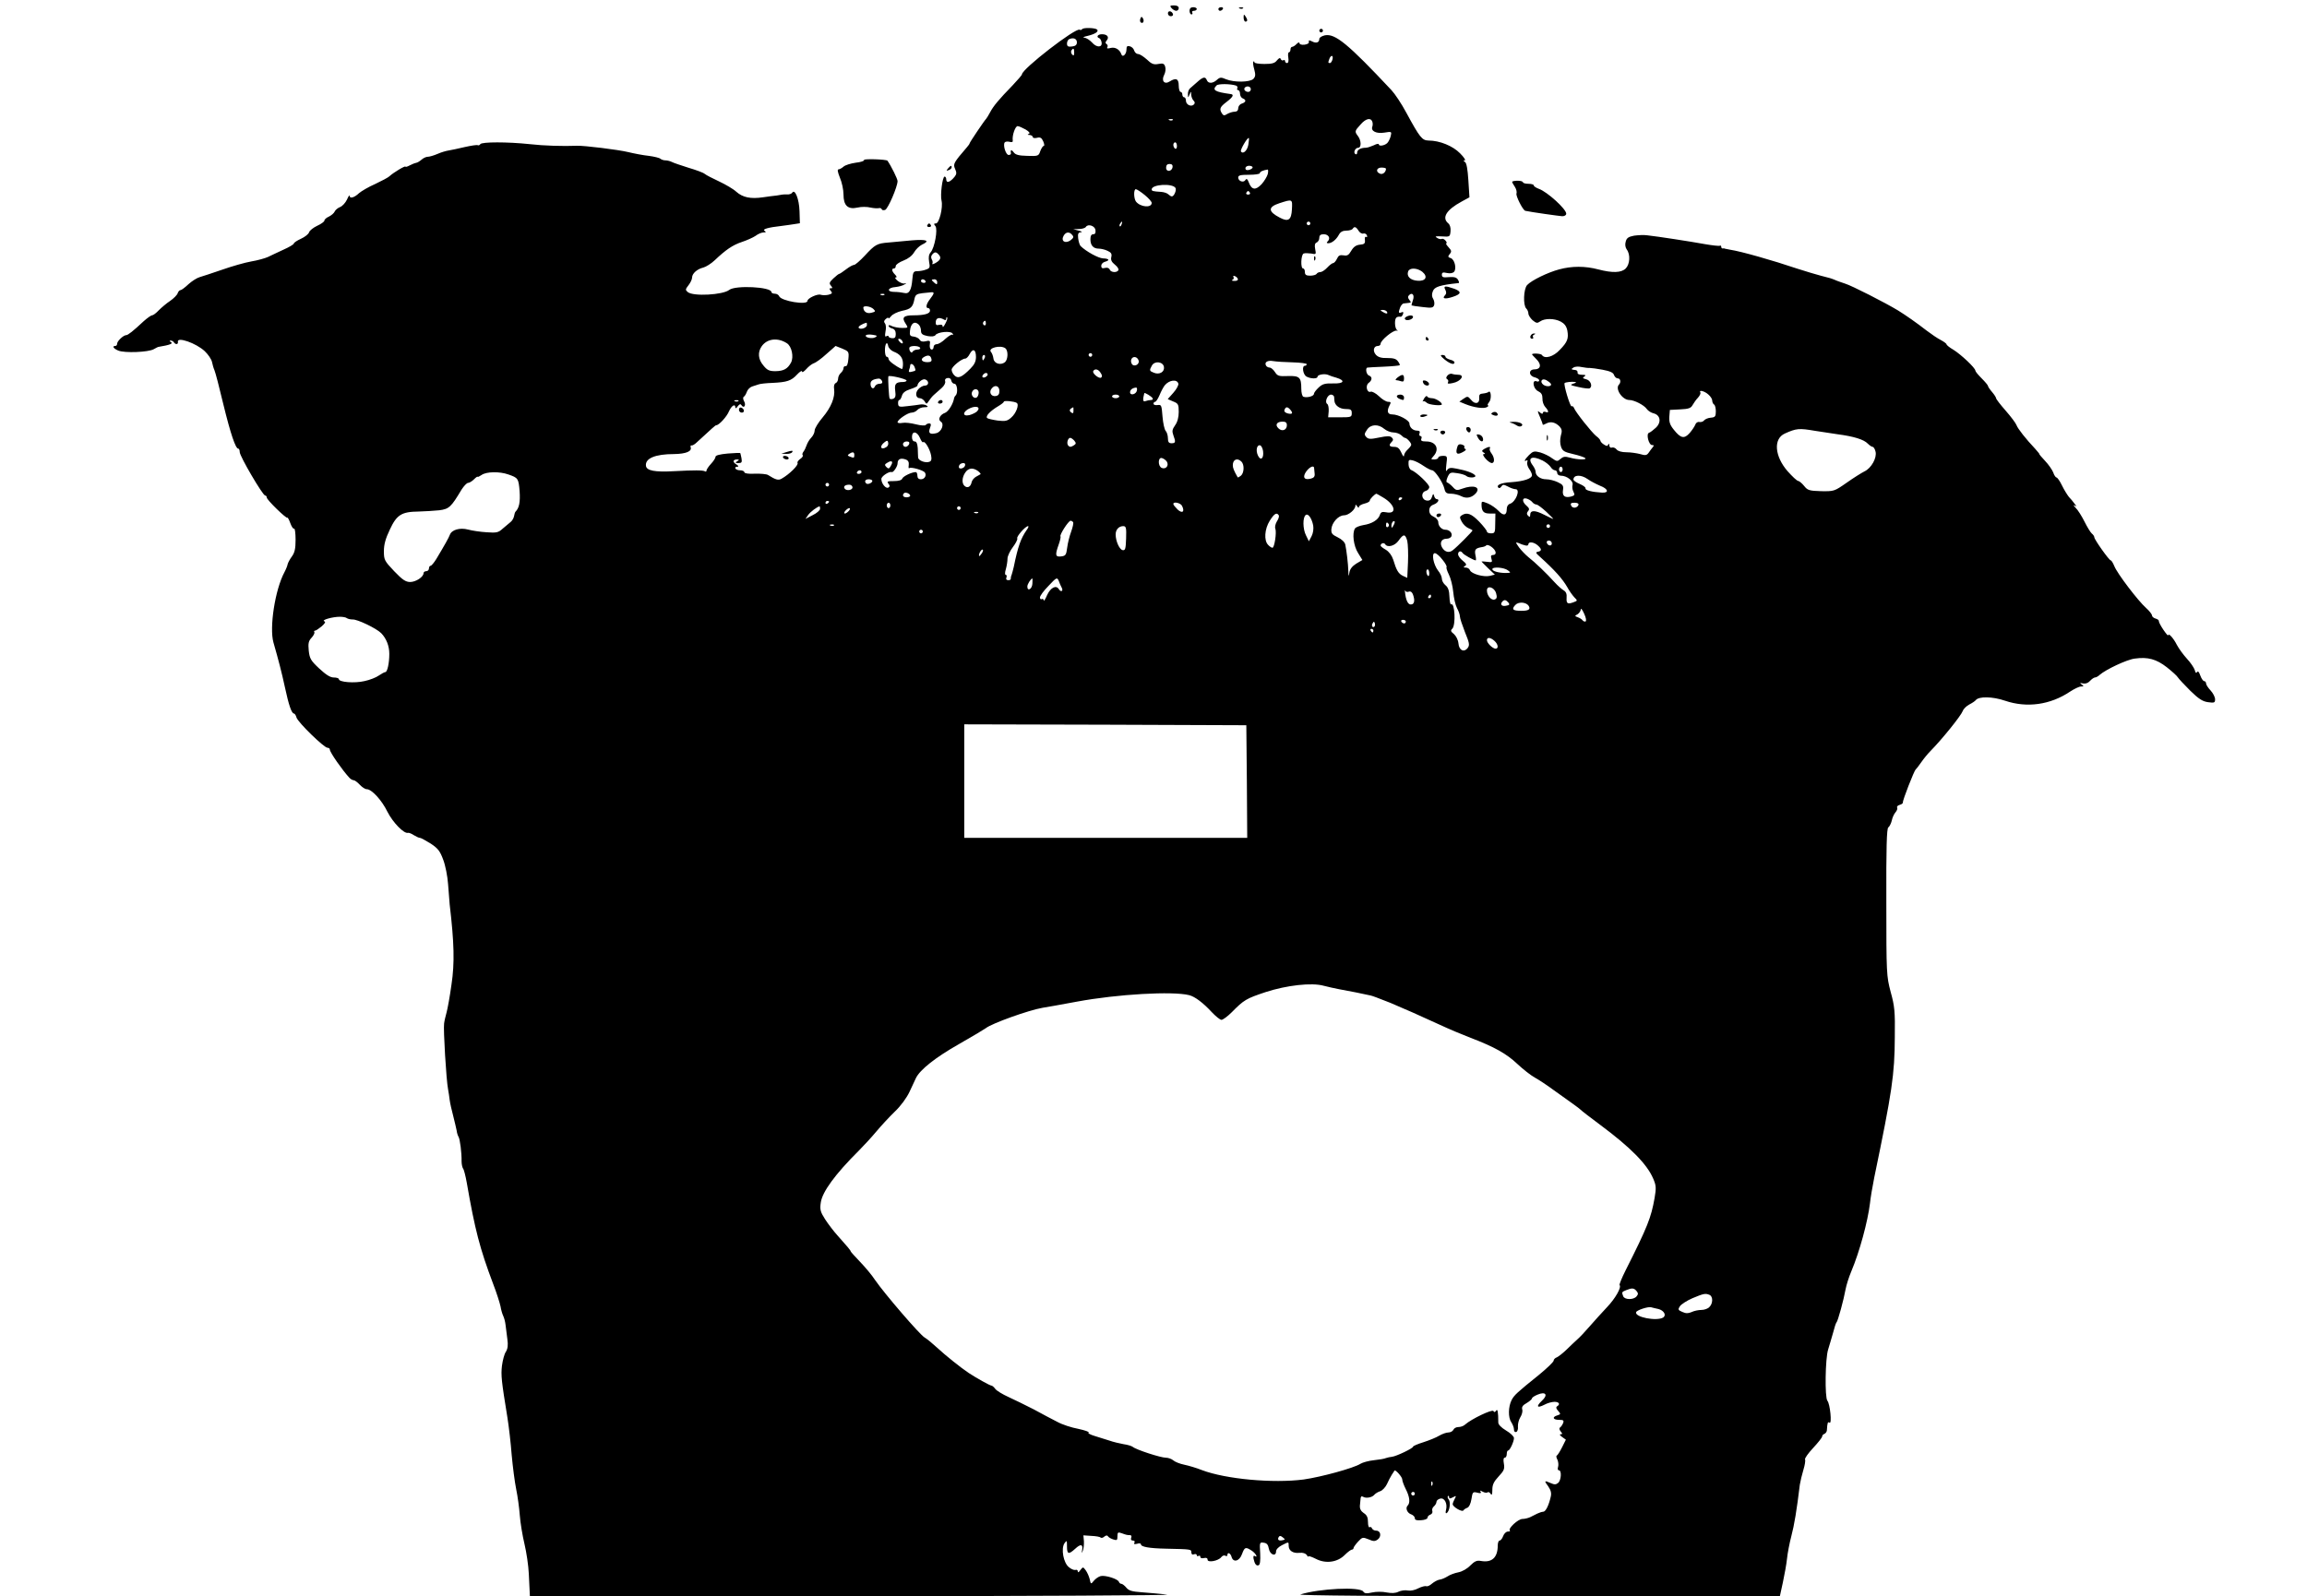 <?xml version="1.0" standalone="no"?>
<!DOCTYPE svg PUBLIC "-//W3C//DTD SVG 20010904//EN"
 "http://www.w3.org/TR/2001/REC-SVG-20010904/DTD/svg10.dtd">
<svg version="1.0" xmlns="http://www.w3.org/2000/svg"
 width="1280pt" height="886pt" viewBox="0 0 1280 886"
 preserveAspectRatio="xMidYMid meet">

<g transform="translate(0,886) scale(0.1,-0.1)"
fill="#000000" stroke="none">
<path d="M6500 8815 c7 -8 19 -15 26 -15 8 0 14 7 14 15 0 10 -10 15 -26 15
-22 0 -25 -2 -14 -15z"/>
<path d="M6600 8800 c0 -11 5 -20 11 -20 5 0 7 5 4 10 -3 6 1 10 9 10 9 0 16
5 16 10 0 6 -9 10 -20 10 -13 0 -20 -7 -20 -20z"/>
<path d="M6760 8810 c0 -5 4 -10 9 -10 6 0 13 5 16 10 3 6 -1 10 -9 10 -9 0
-16 -4 -16 -10z"/>
<path d="M6878 8813 c7 -3 16 -2 19 1 4 3 -2 6 -13 5 -11 0 -14 -3 -6 -6z"/>
<path d="M6480 8786 c0 -9 7 -16 16 -16 9 0 14 5 12 12 -6 18 -28 21 -28 4z"/>
<path d="M6900 8763 c0 -13 5 -23 10 -23 13 0 13 11 0 30 -8 12 -10 11 -10 -7z"/>
<path d="M6327 8756 c-3 -8 -2 -18 3 -21 13 -8 20 9 11 24 -6 10 -10 9 -14 -3z"/>
<path d="M6004 8698 c-3 -4 -9 -6 -14 -3 -21 13 -320 -218 -320 -248 0 -4 -24
-31 -52 -61 -75 -77 -107 -115 -125 -150 -9 -17 -19 -33 -22 -36 -8 -7 -91
-130 -91 -135 0 -3 -7 -13 -15 -22 -74 -86 -78 -93 -66 -120 9 -20 9 -29 -1
-42 -26 -33 -48 -40 -48 -16 0 8 -4 15 -9 15 -12 0 -25 -102 -17 -134 9 -37
-13 -126 -31 -126 -12 0 -13 -3 -3 -15 14 -17 -4 -121 -27 -146 -10 -12 -12
-28 -8 -52 6 -31 4 -36 -17 -43 -12 -5 -34 -9 -48 -9 -21 0 -25 -5 -28 -45 -5
-61 -18 -83 -45 -76 -12 3 -37 6 -55 6 -44 0 -38 24 7 27 18 2 40 8 49 14 13
8 13 9 2 6 -9 -3 -26 4 -39 14 -13 11 -18 19 -11 19 7 0 6 6 -4 16 -18 18 -21
34 -6 34 6 0 10 6 10 14 0 7 19 21 43 30 26 10 48 27 59 46 9 16 29 35 43 42
48 22 27 31 -56 24 -44 -4 -103 -9 -130 -12 -63 -5 -74 -11 -131 -73 -26 -28
-53 -51 -59 -51 -7 0 -27 -11 -45 -25 -18 -14 -35 -25 -38 -25 -3 0 -17 -11
-32 -25 -22 -21 -25 -27 -14 -40 10 -12 10 -15 0 -15 -10 0 -10 -3 0 -15 10
-12 7 -15 -14 -21 -14 -3 -33 -3 -42 0 -17 7 -74 -19 -74 -34 0 -25 -146 -1
-157 26 -3 8 -14 14 -24 14 -10 0 -19 4 -19 9 0 29 -200 39 -234 12 -35 -28
-200 -37 -230 -12 -14 12 -14 15 4 38 11 14 20 33 20 43 0 22 28 47 62 55 15
4 44 22 64 41 61 58 99 84 150 101 27 9 61 24 76 34 14 11 34 19 45 19 13 0
15 2 5 9 -15 9 21 19 93 27 22 3 54 7 71 10 l32 5 -2 67 c-2 68 -26 127 -41
102 -4 -6 -17 -10 -28 -9 -12 0 -24 0 -27 -1 -3 -1 -16 -3 -30 -5 -14 -1 -48
-6 -77 -10 -68 -10 -112 -1 -148 31 -16 15 -59 40 -95 57 -36 17 -72 35 -80
42 -8 7 -49 22 -90 34 -41 13 -83 27 -92 32 -10 5 -26 9 -36 9 -10 0 -22 4
-28 9 -5 5 -34 12 -64 16 -30 3 -82 13 -115 21 -53 13 -246 37 -285 35 -74 -3
-183 0 -261 9 -123 13 -266 13 -274 0 -4 -6 -10 -8 -14 -6 -4 3 -36 -2 -72
-10 -35 -8 -75 -17 -89 -19 -14 -2 -42 -10 -62 -19 -21 -9 -45 -16 -54 -16
-10 0 -25 -7 -35 -16 -9 -8 -23 -17 -31 -18 -7 -1 -23 -8 -35 -14 -13 -7 -23
-10 -23 -7 0 8 -69 -34 -89 -53 -7 -7 -43 -26 -79 -43 -37 -16 -77 -40 -90
-51 -26 -25 -52 -32 -52 -15 -1 7 -7 -3 -15 -21 -8 -17 -25 -36 -38 -41 -13
-5 -27 -17 -30 -25 -4 -9 -18 -21 -32 -28 -14 -6 -25 -16 -25 -22 0 -6 -18
-19 -40 -29 -21 -10 -42 -26 -45 -36 -3 -10 -23 -26 -45 -36 -22 -10 -40 -22
-40 -27 0 -4 -26 -20 -58 -34 -31 -15 -70 -32 -85 -40 -15 -7 -57 -19 -93 -25
-35 -6 -108 -27 -162 -46 -53 -18 -109 -37 -124 -41 -15 -4 -43 -22 -62 -39
-19 -18 -39 -33 -44 -33 -6 0 -13 -8 -16 -17 -3 -10 -22 -29 -42 -43 -20 -13
-48 -37 -63 -52 -14 -15 -31 -28 -37 -28 -6 0 -27 -15 -46 -32 -60 -56 -88
-78 -98 -78 -15 0 -50 -33 -50 -47 0 -7 -4 -13 -10 -13 -20 0 -10 -15 17 -26
35 -14 166 -9 196 8 12 7 24 13 27 13 61 10 82 18 69 26 -9 5 -10 9 -2 9 6 0
15 -4 18 -10 9 -14 25 -12 22 3 -6 30 101 -7 149 -52 19 -18 37 -45 40 -59 3
-15 9 -36 14 -47 5 -11 27 -95 49 -188 40 -164 68 -247 83 -247 5 0 8 -9 8
-19 0 -23 128 -241 141 -241 5 0 9 -5 9 -11 0 -13 108 -118 114 -112 2 3 10
-11 17 -31 7 -19 16 -33 21 -30 4 3 8 -25 8 -61 0 -51 -5 -72 -21 -94 -11 -15
-21 -34 -23 -42 -1 -8 -9 -28 -18 -45 -52 -97 -84 -306 -61 -389 29 -101 46
-167 64 -250 21 -98 37 -145 50 -145 4 0 11 -10 14 -22 8 -27 153 -168 172
-168 7 0 13 -4 13 -10 0 -15 70 -115 108 -156 7 -8 18 -14 24 -14 6 0 21 -11
34 -25 13 -14 30 -25 39 -25 27 0 83 -60 115 -126 30 -59 92 -123 114 -116 4
1 19 -4 32 -13 13 -8 28 -15 34 -15 6 0 32 -15 60 -32 41 -27 52 -43 69 -89
12 -31 24 -92 27 -135 3 -43 7 -95 9 -114 25 -213 28 -325 10 -444 -9 -66 -22
-136 -27 -154 -5 -18 -12 -46 -14 -62 -5 -31 12 -316 22 -365 3 -16 7 -43 9
-60 2 -16 11 -57 20 -90 8 -33 17 -69 19 -81 1 -11 6 -26 10 -33 8 -12 18 -89
17 -136 0 -16 4 -34 8 -40 5 -5 14 -41 21 -80 45 -259 72 -364 146 -560 19
-49 37 -106 41 -125 3 -19 10 -43 15 -53 5 -10 11 -32 13 -50 2 -18 7 -53 10
-79 5 -33 2 -53 -8 -70 -9 -12 -18 -48 -22 -78 -6 -53 -3 -83 30 -285 8 -49
19 -144 24 -210 6 -66 17 -151 25 -190 8 -38 17 -104 20 -145 3 -41 15 -113
26 -159 11 -46 22 -120 24 -165 2 -44 4 -91 5 -103 l1 -23 1803 1 c991 1 1771
5 1732 9 -38 5 -101 10 -139 13 -56 4 -73 9 -87 26 -9 11 -22 21 -27 21 -6 0
-12 5 -14 11 -5 16 -75 38 -101 32 -12 -3 -29 -15 -38 -26 -16 -20 -17 -20
-23 9 -4 16 -14 38 -22 49 -15 20 -15 20 -30 1 -8 -12 -14 -15 -14 -7 0 7 -6
11 -13 8 -7 -2 -23 4 -36 15 -31 24 -45 103 -25 133 13 18 14 17 14 -18 0 -43
9 -46 46 -12 30 28 44 25 38 -8 -4 -19 -3 -19 4 -3 4 10 7 33 6 52 l-3 33 44
-3 c25 -1 48 -5 51 -9 4 -4 14 -2 21 5 10 8 17 8 21 1 4 -6 17 -13 30 -17 19
-6 22 -4 22 18 0 22 3 24 23 17 24 -9 31 -11 48 -11 6 0 9 -7 5 -15 -3 -9 0
-15 10 -15 9 0 12 -5 8 -12 -5 -8 0 -9 14 -6 12 4 22 3 22 -2 0 -15 45 -23
140 -25 140 -3 140 -3 140 -21 0 -10 6 -14 15 -10 8 3 15 1 15 -5 0 -6 5 -7
10 -4 6 3 10 1 10 -6 0 -6 8 -9 20 -6 13 3 20 0 20 -9 0 -18 60 -7 76 14 6 8
16 12 22 8 7 -4 12 -2 12 3 0 19 17 12 23 -9 9 -34 44 -25 58 15 15 40 20 41
54 19 23 -15 37 -43 16 -29 -6 3 -8 -4 -6 -15 6 -29 15 -42 28 -37 8 2 11 25
9 66 -4 61 -3 63 20 59 17 -2 24 -11 28 -33 6 -34 40 -46 40 -15 0 11 14 25
32 34 39 20 38 20 38 -3 0 -27 24 -43 60 -39 19 2 34 -3 40 -12 5 -8 10 -12
10 -8 0 4 18 -2 40 -13 55 -29 121 -20 162 22 16 16 34 29 39 29 5 0 9 4 9 9
0 4 11 20 25 35 23 25 26 26 58 13 27 -12 36 -12 51 -1 22 16 17 49 -8 49 -11
0 -21 6 -24 13 -2 6 -8 10 -13 6 -5 -3 -9 10 -9 29 0 25 -6 39 -24 50 -15 10
-22 24 -21 39 1 13 3 31 4 41 1 12 5 15 14 10 16 -10 50 -4 62 11 6 7 20 16
33 20 12 4 29 22 37 39 8 18 20 41 27 52 7 11 14 21 15 23 4 9 43 -35 43 -48
0 -9 9 -33 20 -55 22 -43 25 -76 10 -91 -14 -14 -2 -42 21 -49 10 -4 19 -13
19 -21 0 -10 10 -13 35 -11 19 1 35 7 35 13 0 7 7 15 16 18 9 3 14 13 11 20
-3 8 1 20 9 26 8 7 14 18 14 25 0 7 9 15 21 18 24 6 41 -28 32 -63 -4 -15 -2
-21 4 -17 16 10 23 60 11 75 -6 7 -8 15 -4 19 3 3 6 1 6 -6 0 -9 5 -9 21 -1
19 10 20 10 10 -9 -6 -11 -11 -24 -11 -29 0 -15 52 -45 59 -35 3 5 13 12 22
15 10 4 19 23 23 48 6 39 8 42 32 36 18 -5 24 -3 19 5 -6 8 -2 8 12 0 11 -6
23 -7 27 -3 4 3 11 0 16 -8 7 -11 10 -5 10 22 0 28 8 45 35 74 30 32 34 42 29
71 -4 21 -2 33 5 33 6 0 11 9 11 20 0 11 3 20 8 20 9 0 32 49 32 69 0 9 -20
28 -44 42 -27 16 -44 34 -43 45 0 57 -4 78 -12 65 -6 -9 -11 -10 -15 -2 -7 11
-122 -44 -157 -75 -8 -8 -25 -14 -38 -14 -12 0 -24 -7 -27 -15 -4 -8 -16 -15
-28 -15 -11 0 -34 -8 -51 -18 -16 -10 -56 -26 -87 -36 -32 -10 -58 -21 -58
-25 0 -9 -92 -53 -117 -56 -10 -1 -25 -4 -33 -7 -8 -4 -38 -9 -67 -12 -29 -3
-62 -12 -75 -20 -38 -24 -217 -73 -315 -87 -170 -22 -432 2 -564 52 -30 12
-74 25 -98 30 -25 5 -52 16 -61 24 -9 8 -28 15 -42 15 -28 0 -164 44 -183 60
-6 5 -29 12 -51 15 -21 4 -57 12 -79 20 -22 7 -59 19 -83 26 -23 7 -38 15 -32
19 5 3 -20 12 -57 20 -38 7 -90 24 -117 39 -28 14 -86 45 -130 69 -45 23 -108
54 -141 69 -33 15 -66 35 -73 45 -7 10 -17 18 -21 18 -8 0 -82 41 -126 70 -45
30 -131 99 -175 140 -25 23 -56 49 -70 57 -29 18 -223 244 -274 318 -18 28
-57 74 -85 103 -28 29 -51 55 -51 57 0 5 -20 29 -73 88 -21 23 -52 64 -69 90
-26 41 -30 54 -24 93 8 59 80 158 212 289 27 27 71 75 96 105 25 30 71 80 102
110 34 32 67 78 82 110 14 30 30 65 36 77 22 46 109 115 238 188 74 42 142 83
150 89 32 26 238 100 315 113 17 2 102 18 190 34 226 42 532 59 623 36 32 -8
78 -43 125 -94 22 -23 46 -43 54 -43 8 0 34 19 57 42 68 69 80 76 188 112 117
38 256 54 323 35 22 -6 60 -14 85 -19 41 -7 151 -29 175 -35 10 -2 39 -13 110
-41 58 -24 178 -77 275 -122 47 -22 123 -54 170 -72 131 -50 199 -88 259 -145
31 -29 74 -63 96 -75 22 -12 69 -43 104 -69 35 -25 82 -59 105 -75 23 -16 43
-32 46 -35 3 -4 52 -42 110 -85 168 -125 258 -217 292 -296 17 -39 18 -52 8
-110 -19 -107 -38 -157 -161 -401 -21 -42 -36 -79 -33 -81 12 -12 -24 -75 -70
-123 -28 -30 -71 -77 -96 -106 -25 -29 -56 -62 -69 -73 -13 -12 -40 -37 -60
-57 -20 -19 -44 -38 -53 -42 -10 -3 -18 -12 -18 -19 -1 -7 -37 -42 -81 -78
-123 -99 -138 -113 -152 -140 -19 -37 -20 -97 -2 -123 8 -12 15 -30 15 -40 0
-11 5 -17 13 -14 6 2 11 16 9 30 -1 15 5 38 13 51 9 14 14 33 11 43 -4 14 2
24 24 36 17 10 30 22 30 26 0 5 14 14 31 21 45 19 60 -1 24 -34 -34 -32 -27
-43 14 -22 16 9 41 16 56 16 26 0 33 -14 14 -25 -7 -5 -5 -13 6 -25 15 -17 15
-19 -4 -25 -31 -9 -25 -25 9 -25 24 0 28 -3 23 -17 -4 -10 -11 -21 -17 -25 -6
-4 -5 -12 3 -22 11 -13 11 -16 0 -16 -8 0 -4 -6 8 -15 l21 -15 -21 -42 c-12
-24 -25 -44 -29 -46 -5 -2 -3 -12 3 -23 5 -11 7 -29 4 -39 -4 -12 -2 -20 4
-20 17 0 13 -56 -4 -70 -12 -10 -21 -10 -41 -1 -36 16 -38 14 -14 -18 15 -22
19 -38 14 -58 -11 -48 -28 -83 -42 -83 -7 0 -21 -5 -32 -10 -11 -6 -29 -14
-40 -20 -11 -5 -30 -10 -43 -10 -24 0 -81 -53 -70 -64 4 -3 -1 -6 -11 -6 -9 0
-21 -11 -26 -25 -5 -14 -14 -25 -20 -25 -5 0 -10 -12 -10 -27 0 -68 -33 -97
-94 -86 -21 4 -34 -1 -58 -25 -17 -18 -45 -34 -66 -38 -21 -4 -48 -14 -61 -23
-13 -8 -33 -17 -45 -18 -11 -2 -29 -12 -41 -22 -11 -10 -25 -17 -32 -14 -6 2
-26 -3 -44 -12 -18 -10 -43 -15 -58 -12 -15 3 -38 0 -52 -7 -16 -8 -37 -9 -65
-4 -23 5 -58 5 -81 0 -31 -7 -42 -6 -49 5 -18 28 -243 17 -349 -16 -19 -6 458
-10 1315 -10 l1345 -1 17 78 c9 42 20 102 23 132 3 30 14 87 24 125 16 60 30
144 47 285 3 19 12 57 20 83 8 26 12 52 9 57 -3 6 17 34 44 63 28 30 51 59 51
65 0 6 6 12 12 14 7 3 13 11 14 19 3 45 5 50 15 43 14 -8 3 104 -12 122 -15
18 -12 234 4 284 8 25 20 68 28 95 7 28 15 52 18 55 8 6 41 129 51 185 4 22
18 67 32 100 46 109 91 277 103 375 3 30 14 96 24 145 99 478 113 569 114 780
2 141 -1 171 -23 250 -23 88 -24 98 -24 498 -1 301 2 410 11 415 6 4 15 21 19
37 3 17 13 38 21 47 8 9 12 21 9 26 -3 5 3 12 14 15 11 3 19 9 18 14 -3 9 62
175 71 183 4 3 18 21 31 40 13 19 36 47 50 61 65 66 169 195 180 223 4 12 21
28 36 36 16 8 32 19 36 24 16 22 93 21 163 -3 121 -41 251 -23 361 51 23 15
50 28 60 28 16 0 17 2 4 11 -12 9 -11 10 7 6 14 -3 28 2 39 14 9 10 22 19 27
19 6 0 18 6 26 14 34 30 152 86 196 91 72 10 119 -3 177 -48 29 -23 57 -48 62
-57 5 -8 36 -41 69 -74 46 -45 68 -59 98 -63 35 -5 39 -3 39 16 0 12 -11 34
-25 49 -14 15 -25 32 -25 39 0 7 -5 13 -11 13 -5 0 -15 14 -21 31 -7 20 -13
27 -18 19 -5 -8 -9 -4 -13 12 -4 12 -23 41 -43 62 -20 22 -45 56 -56 77 -19
38 -48 69 -48 53 0 -5 -12 9 -27 31 -15 22 -26 44 -25 48 1 5 -7 11 -18 14
-11 3 -20 11 -20 17 0 7 -15 26 -33 42 -44 39 -160 191 -176 232 -7 17 -16 32
-20 32 -9 0 -91 116 -91 128 0 5 -6 15 -14 21 -8 7 -26 37 -41 67 -15 30 -37
65 -49 76 -11 12 -14 17 -6 13 13 -8 13 -7 0 10 -8 11 -22 28 -31 37 -8 10
-26 38 -38 63 -12 25 -26 45 -31 45 -4 0 -13 12 -18 28 -6 15 -26 44 -46 65
-19 20 -33 37 -31 37 2 0 -9 13 -23 29 -51 54 -97 112 -104 132 -4 11 -31 47
-60 80 -29 33 -53 64 -53 69 0 4 -10 20 -22 34 -13 15 -23 30 -23 34 0 4 -16
23 -35 42 -19 19 -35 38 -35 43 0 15 -80 90 -122 116 -21 12 -38 26 -38 30 0
4 -15 15 -32 24 -18 9 -53 33 -78 52 -58 45 -114 84 -159 112 -71 43 -257 138
-294 149 -20 7 -45 15 -55 20 -22 9 -28 11 -80 24 -24 6 -83 24 -130 39 -136
46 -312 96 -372 105 -14 3 -27 5 -30 6 -3 2 -8 2 -12 1 -5 0 -8 4 -8 10 0 5
-4 8 -8 5 -4 -2 -42 2 -82 9 -82 15 -264 43 -320 49 -19 3 -53 1 -74 -2 -31
-6 -41 -13 -46 -33 -5 -16 -2 -33 6 -44 21 -28 17 -82 -6 -105 -24 -24 -73
-26 -153 -5 -72 19 -146 19 -216 0 -64 -17 -154 -61 -178 -87 -20 -22 -23
-112 -5 -130 7 -7 12 -19 12 -28 0 -9 11 -26 23 -37 21 -17 26 -18 42 -7 25
18 79 18 115 -1 20 -11 31 -25 36 -49 8 -45 1 -64 -42 -108 -35 -38 -84 -52
-99 -28 -5 8 -55 11 -55 3 0 -1 11 -13 25 -27 29 -29 24 -56 -11 -56 -34 0
-33 -36 1 -44 14 -4 25 -11 25 -17 0 -6 -7 -9 -15 -5 -27 10 -18 -43 9 -55 18
-9 24 -19 24 -40 -1 -16 6 -37 15 -47 21 -23 22 -36 2 -28 -8 3 -15 0 -15 -6
0 -6 -6 -6 -16 3 -15 12 -15 10 0 -25 9 -21 16 -40 16 -43 0 -2 9 1 20 7 24
13 51 6 74 -18 12 -14 14 -25 6 -50 -5 -21 -5 -43 1 -61 8 -24 19 -30 67 -41
31 -7 61 -17 67 -22 13 -11 -42 -10 -84 2 -28 8 -38 6 -53 -7 -17 -15 -20 -15
-47 4 -15 12 -45 26 -65 32 -34 9 -40 7 -62 -14 -24 -24 -32 -41 -14 -30 5 3
7 0 4 -9 -3 -8 1 -25 10 -38 9 -12 16 -28 16 -35 0 -19 -45 -34 -114 -39 -58
-3 -87 -16 -72 -31 4 -4 11 -1 16 7 8 12 12 12 36 0 14 -8 34 -15 43 -15 28 0
2 -70 -31 -81 -11 -3 -18 -15 -18 -29 0 -36 -18 -40 -46 -10 -13 14 -40 33
-59 41 -33 13 -35 13 -35 -5 0 -38 11 -51 45 -51 l32 0 -1 -55 c0 -50 -2 -55
-23 -55 -13 0 -23 4 -23 10 0 5 -19 30 -43 55 -43 44 -68 54 -97 35 -12 -8
-12 -12 0 -35 8 -15 25 -31 37 -36 13 -5 23 -11 23 -13 0 -5 -85 -91 -110
-110 -20 -16 -43 -10 -58 14 -16 26 -5 50 23 50 13 0 25 6 28 14 7 17 -11 36
-33 36 -21 0 -40 20 -40 42 0 10 -11 24 -25 30 -16 7 -25 19 -25 35 0 16 8 27
25 33 24 9 35 30 16 30 -5 0 -12 8 -14 18 -4 14 -6 13 -12 -6 -5 -16 -14 -22
-29 -20 -29 4 -34 44 -7 53 12 3 21 13 21 22 0 16 -71 83 -99 94 -9 3 -16 18
-16 33 -1 24 2 26 23 21 14 -3 41 -17 61 -31 19 -13 41 -24 47 -24 15 0 60
-68 68 -102 5 -23 12 -28 37 -28 16 0 42 -6 57 -14 29 -15 59 -8 81 17 28 34
-13 48 -76 25 -29 -11 -35 -10 -52 9 -11 12 -25 23 -31 25 -7 2 -6 12 2 31 12
25 16 27 53 21 22 -3 44 -10 50 -15 13 -13 58 -11 50 2 -9 13 -49 28 -103 38
-34 7 -44 5 -53 -8 -7 -12 -8 -3 -4 32 6 45 5 47 -19 47 -14 0 -26 -4 -26 -10
0 -5 -10 -10 -22 -10 -20 0 -20 1 -5 18 36 39 15 82 -40 82 -25 0 -31 4 -27
15 4 8 1 15 -5 15 -6 0 -8 7 -5 15 4 10 0 15 -13 15 -23 0 -43 18 -43 40 -1
18 -61 50 -95 50 -27 0 -32 18 -15 51 9 16 7 19 -8 19 -11 0 -34 14 -51 31
-18 17 -39 28 -46 25 -21 -8 -31 35 -11 49 20 15 21 34 1 41 -15 6 -21 44 -7
44 4 1 45 3 91 5 46 2 85 6 87 8 2 2 -2 12 -10 22 -10 14 -25 18 -59 18 -33
-1 -51 5 -63 18 -19 21 -13 49 11 49 8 0 15 5 15 12 0 19 69 76 88 73 9 -1 11
0 5 2 -7 3 -13 20 -13 39 0 30 7 39 32 36 3 -1 9 6 12 14 4 12 2 15 -9 10 -16
-6 -17 -1 -6 29 5 11 13 21 20 21 6 1 18 2 27 3 14 1 14 4 4 16 -9 11 -10 19
-2 27 18 18 32 0 21 -29 -5 -14 -8 -27 -7 -28 2 -1 29 -6 61 -9 49 -6 58 -5
64 10 3 9 1 25 -5 35 -8 12 -9 26 -2 43 9 24 38 34 143 45 4 1 2 9 -4 19 -8
13 -21 16 -50 14 -31 -3 -39 -1 -39 13 0 13 6 15 28 10 18 -4 33 -1 40 7 15
19 2 70 -20 76 -12 3 -15 8 -9 16 17 20 16 24 -3 45 -11 12 -16 21 -11 21 4 0
2 7 -5 15 -7 8 -16 12 -21 9 -5 -3 -17 0 -26 6 -14 8 -9 10 27 8 44 -3 45 -2
48 28 2 19 -3 36 -12 44 -38 31 -12 75 73 121 l44 24 -6 94 c-4 62 -10 97 -19
102 -9 6 -10 9 -1 9 7 0 -5 18 -26 39 -40 41 -113 71 -175 71 -36 1 -48 16
-123 154 -26 49 -64 106 -83 126 -241 257 -312 315 -369 304 -17 -4 -31 -12
-31 -20 0 -20 -17 -26 -40 -14 -16 8 -20 8 -18 -2 2 -8 -8 -14 -24 -16 -16 -2
-28 2 -28 8 0 7 -7 5 -16 -4 -8 -9 -20 -16 -25 -16 -5 0 -9 -7 -9 -15 0 -8 -4
-15 -8 -15 -5 0 -7 -13 -4 -30 3 -18 0 -30 -7 -30 -6 0 -11 5 -11 11 0 5 -4 8
-9 5 -5 -4 -12 0 -15 6 -3 9 -9 7 -21 -7 -12 -16 -28 -20 -70 -20 -30 0 -55 4
-55 9 0 5 -3 7 -6 4 -3 -4 -1 -23 5 -43 8 -30 7 -40 -5 -53 -20 -19 -107 -20
-151 -2 -28 12 -34 12 -51 -3 -23 -21 -48 -22 -56 -2 -8 21 -21 19 -53 -10
-15 -14 -34 -29 -40 -35 -7 -6 -13 -21 -12 -33 0 -21 1 -21 9 -2 9 20 9 20 9
0 1 -12 6 -26 13 -33 8 -8 9 -15 2 -22 -15 -15 -44 -1 -44 21 0 10 -4 19 -10
19 -5 0 -10 7 -10 15 0 8 -4 15 -10 15 -5 0 -10 16 -10 35 0 38 -15 45 -50 23
-29 -19 -48 3 -31 36 7 13 10 33 6 45 -5 18 -12 21 -38 16 -26 -5 -38 0 -64
25 -18 16 -39 30 -48 30 -9 0 -19 9 -22 19 -3 11 -13 21 -24 24 -15 4 -19 0
-19 -18 0 -26 -21 -46 -28 -27 -9 27 -34 42 -59 36 -17 -5 -24 -3 -19 4 3 6 2
14 -4 17 -8 5 -8 11 0 20 16 19 4 35 -26 35 -23 0 -34 -15 -15 -22 5 -1 11
-12 13 -23 5 -30 -28 -30 -53 -1 -13 14 -32 26 -43 27 -12 1 -3 5 19 10 41 10
63 24 52 35 -10 10 -77 12 -83 2z m-29 -73 c0 -14 -8 -21 -27 -23 -22 -3 -28
1 -28 17 0 10 6 22 13 24 23 10 42 2 42 -18z m-15 -57 c0 -16 -3 -19 -11 -11
-6 6 -8 16 -5 22 11 17 16 13 16 -11z m1433 -38 c-3 -11 -9 -20 -14 -20 -11 0
-11 3 -3 24 9 23 23 20 17 -4z m-535 -145 c7 -3 10 -9 7 -15 -3 -5 -1 -10 4
-10 6 0 11 -9 11 -20 0 -11 7 -23 15 -26 21 -8 19 -21 -5 -29 -11 -3 -20 -15
-20 -26 0 -12 -7 -19 -20 -19 -11 0 -29 -6 -40 -12 -17 -11 -22 -10 -30 2 -16
25 -12 36 25 64 37 28 43 42 23 44 -88 12 -104 22 -78 48 10 10 78 9 108 -1z
m82 -20 c0 -8 -6 -15 -14 -15 -17 0 -28 14 -19 24 12 12 33 6 33 -9z m-433
-171 c-3 -3 -12 -4 -19 -1 -8 3 -5 6 6 6 11 1 17 -2 13 -5z m1107 -9 c3 -8 3
-21 0 -28 -9 -25 23 -40 67 -33 41 7 41 6 35 -20 -4 -14 -12 -31 -19 -38 -16
-15 -47 -19 -47 -7 0 5 -12 3 -27 -5 -16 -7 -36 -14 -45 -14 -28 0 -48 -11
-48 -27 0 -8 -4 -12 -10 -8 -13 8 -1 35 16 35 18 0 17 40 -1 64 -20 26 -19 29
13 64 29 34 57 41 66 17z m-1923 -44 c20 -12 26 -21 17 -24 -9 -4 -7 -6 5 -6
9 -1 17 -6 17 -11 0 -6 10 -8 23 -5 18 5 26 1 35 -19 6 -14 8 -26 3 -26 -5 0
-13 -13 -19 -28 -9 -28 -12 -29 -72 -27 -48 1 -66 6 -76 20 -13 17 -19 14 -15
-7 0 -5 -5 -8 -13 -8 -15 0 -32 53 -22 69 3 5 15 7 27 4 14 -4 20 -1 18 8 -4
27 14 79 27 79 7 0 27 -9 45 -19z m1235 -85 c-6 -33 -30 -54 -41 -36 -5 8 37
80 44 74 2 -2 0 -19 -3 -38z m-396 -7 c0 -11 -4 -17 -10 -14 -5 3 -10 13 -10
21 0 8 5 14 10 14 6 0 10 -9 10 -21z m-24 -116 c-4 -26 -36 -29 -36 -4 0 14 6
21 19 21 13 0 18 -6 17 -17z m444 -2 c0 -5 -9 -11 -20 -14 -13 -3 -20 0 -20 9
0 8 9 14 20 14 11 0 20 -4 20 -9z m740 -8 c-1 -19 -18 -33 -33 -27 -26 10 -20
34 8 34 14 0 25 -3 25 -7z m-656 -29 c-4 -14 -19 -39 -34 -56 -33 -35 -55 -33
-71 9 -8 20 -12 24 -19 14 -10 -17 -40 -7 -40 14 0 12 13 15 60 15 33 0 60 4
60 9 0 8 17 16 43 20 4 0 4 -11 1 -25z m-512 -77 c7 -12 -8 -47 -20 -47 -5 0
-13 5 -19 11 -7 7 -25 13 -40 14 -48 3 -53 5 -53 14 0 28 115 35 132 8z m-171
-39 c21 -17 39 -37 39 -44 0 -29 -62 -24 -87 7 -13 17 -14 69 -1 69 5 0 27
-14 49 -32z m584 12 c3 -5 -1 -10 -10 -10 -9 0 -13 5 -10 10 3 6 8 10 10 10 2
0 7 -4 10 -10z m233 -92 c-3 -59 -20 -71 -67 -46 -66 34 -67 59 -3 80 74 24
73 24 70 -34z m-945 -83 c-3 -9 -8 -14 -10 -11 -3 3 -2 9 2 15 9 16 15 13 8
-4z m1047 5 c0 -5 -4 -10 -10 -10 -5 0 -10 5 -10 10 0 6 5 10 10 10 6 0 10 -4
10 -10z m-1192 -37 c2 -16 -2 -23 -12 -23 -11 0 -16 -9 -16 -28 0 -34 16 -52
47 -52 12 0 34 -5 48 -12 20 -9 25 -17 21 -34 -4 -16 1 -28 20 -43 14 -11 23
-25 19 -31 -9 -15 -42 -12 -48 4 -4 9 -14 12 -26 9 -15 -4 -21 -1 -21 12 0 9
9 19 20 22 30 8 24 18 -10 19 -26 1 -95 39 -125 69 -5 6 -11 25 -13 43 -3 25
1 32 15 33 10 1 5 5 -12 9 l-30 8 32 1 c17 0 35 6 38 12 12 18 50 6 53 -18z
m1460 -4 c7 -11 19 -18 27 -15 7 2 16 -2 19 -10 3 -9 1 -12 -4 -9 -6 4 -9 -4
-7 -17 2 -19 -3 -24 -28 -26 -21 -2 -35 -12 -48 -34 -14 -24 -22 -29 -43 -25
-20 3 -28 -1 -36 -19 -6 -13 -16 -24 -21 -24 -5 0 -20 -11 -33 -25 -13 -14
-30 -25 -38 -25 -8 0 -18 -4 -21 -10 -3 -5 -19 -10 -36 -10 -22 0 -29 5 -29
20 0 11 -4 20 -10 20 -15 0 -12 77 3 83 7 3 26 2 42 0 27 -6 28 -5 22 25 -4
21 -2 32 8 36 8 3 15 15 15 26 0 14 7 20 24 20 27 0 40 -22 23 -39 -8 -8 -7
-11 4 -11 19 1 43 20 58 48 8 15 21 22 41 22 16 0 32 5 35 10 9 15 19 12 33
-11z m-1589 -23 c10 -11 7 -17 -10 -30 -29 -20 -54 -4 -38 25 12 22 32 25 48
5z m-739 -111 c14 -16 7 -30 -22 -46 -11 -6 -18 -7 -15 -2 3 5 2 15 -3 23 -5
9 -5 19 2 27 14 17 23 16 38 -2z m2681 -93 c34 -28 19 -54 -27 -50 -40 3 -61
25 -51 52 8 21 49 20 78 -2z m-1023 -40 c2 -7 -6 -12 -20 -11 -12 0 -17 3 -10
6 6 2 9 9 6 15 -4 6 -1 9 6 6 8 -2 16 -10 18 -16z m-1733 -12 c3 -5 -1 -10 -9
-10 -9 0 -16 5 -16 10 0 6 4 10 9 10 6 0 13 -4 16 -10z m65 -6 c0 -14 -3 -14
-15 -4 -8 7 -15 14 -15 16 0 2 7 4 15 4 8 0 15 -7 15 -16z m-20 -61 c0 -5 -9
-19 -20 -33 -21 -27 -26 -50 -10 -50 6 0 10 -6 10 -14 0 -17 -31 -26 -92 -26
-55 0 -66 -12 -44 -45 16 -25 16 -25 -19 -25 -20 0 -45 5 -56 10 -11 6 -19 7
-19 2 0 -6 9 -12 20 -15 13 -3 20 -14 20 -30 0 -20 -5 -25 -20 -24 -11 1 -20
5 -20 10 0 4 -5 5 -12 1 -8 -5 -9 2 -5 26 4 18 3 38 -3 45 -7 9 -6 16 5 25 8
7 15 9 15 4 0 -4 6 1 14 11 8 11 35 24 61 30 49 10 60 20 69 67 5 22 12 27 44
31 20 2 43 4 50 5 6 1 12 -1 12 -5z m-273 -9 c-3 -3 -12 -4 -19 -1 -8 3 -5 6
6 6 11 1 17 -2 13 -5z m-61 -79 c13 -13 12 -15 -12 -21 -24 -6 -43 6 -44 29 0
13 41 7 56 -8z m2849 -15 c8 -13 -5 -13 -25 0 -13 8 -13 10 2 10 9 0 20 -4 23
-10z m-2455 -45 c6 -3 10 -1 10 6 0 7 2 10 5 7 3 -3 -1 -18 -10 -34 -8 -16
-15 -23 -15 -15 0 8 -7 11 -20 8 -16 -4 -19 0 -18 18 2 22 21 26 48 10z m230
-21 c0 -8 -5 -12 -10 -9 -6 4 -8 11 -5 16 9 14 15 11 15 -7z m-660 -8 c0 -16
-37 -28 -46 -15 -4 7 19 22 44 28 1 1 2 -5 2 -13z m288 2 c7 -7 12 -22 12 -34
0 -17 8 -23 36 -29 24 -4 39 -2 44 5 11 18 86 25 95 9 5 -8 5 -11 0 -7 -4 4
-21 -6 -39 -22 -17 -17 -39 -30 -48 -30 -10 0 -18 -7 -18 -15 0 -8 -4 -15 -10
-15 -10 0 -14 14 -10 39 1 10 -6 12 -24 7 -16 -4 -28 -1 -33 8 -4 8 -19 16
-33 18 -21 2 -24 7 -21 33 4 41 26 56 49 33z m-242 -70 c-18 -10 -59 -1 -52
11 3 4 19 6 37 3 26 -4 29 -6 15 -14z m-490 -33 c27 -17 39 -76 23 -107 -19
-35 -40 -47 -86 -48 -34 0 -46 5 -67 31 -30 35 -33 74 -10 107 30 43 89 50
140 17z m639 14 c11 -17 -1 -21 -15 -4 -8 9 -8 15 -2 15 6 0 14 -5 17 -11z
m-48 -60 c37 -14 53 -34 53 -69 0 -17 -3 -30 -7 -28 -36 17 -73 45 -73 56 0 6
-4 12 -10 12 -12 0 -14 63 -2 74 4 4 8 -2 10 -14 2 -11 15 -25 29 -31z m-283
16 c35 -15 37 -17 33 -58 -2 -26 -8 -41 -15 -39 -7 1 -12 -4 -12 -12 0 -7 -7
-19 -15 -26 -8 -7 -15 -21 -15 -32 0 -10 -6 -21 -13 -24 -8 -3 -12 -16 -9 -34
6 -44 -16 -100 -64 -157 -24 -28 -44 -61 -44 -72 0 -12 -9 -30 -19 -40 -10
-10 -22 -30 -26 -43 -4 -12 -12 -29 -18 -36 -5 -7 -7 -15 -3 -19 3 -3 -3 -13
-14 -20 -11 -8 -18 -18 -15 -22 7 -12 -46 -64 -89 -88 -18 -10 -32 -6 -75 21
-8 5 -41 8 -73 7 -36 -2 -58 2 -58 8 0 6 -11 11 -25 11 -25 0 -37 20 -12 20 6
0 4 5 -5 11 -10 5 -18 14 -18 19 0 6 8 10 18 10 14 0 15 -2 2 -10 -12 -8 -11
-10 7 -10 18 0 21 4 17 27 -3 15 -6 28 -7 29 -1 1 -32 0 -69 -3 -44 -4 -68
-10 -68 -18 0 -7 -11 -24 -25 -39 -14 -15 -25 -32 -25 -37 0 -6 -4 -8 -8 -5
-12 7 -59 7 -172 1 -108 -6 -152 3 -156 29 -6 42 51 66 156 66 66 1 100 15 92
38 -2 7 0 11 5 10 4 -2 18 6 29 17 87 80 103 95 108 95 15 0 59 48 71 78 14
31 35 44 35 20 0 -6 6 -4 13 7 10 13 16 15 21 6 13 -20 27 -1 15 21 -7 13 -8
23 -1 27 5 3 12 16 16 27 4 12 17 25 29 29 12 4 29 9 37 12 8 3 42 7 76 8 80
4 104 11 137 47 15 16 27 23 27 16 0 -7 10 -1 23 13 12 14 31 29 42 33 11 3
43 26 70 51 28 24 51 45 51 45 1 0 18 -7 38 -15z m431 5 c3 -5 -3 -10 -14 -10
-11 0 -23 -5 -27 -11 -4 -8 -9 -7 -15 2 -4 7 -5 17 -3 21 7 11 52 10 59 -2z
m473 -3 c17 -13 15 -62 -2 -77 -24 -19 -61 -8 -64 20 -2 14 -8 31 -14 37 -18
22 54 40 80 20z m-163 -48 c0 -25 -9 -43 -31 -65 -47 -48 -69 -57 -88 -38 -9
8 -16 23 -16 32 0 17 56 62 76 62 6 0 17 11 24 25 18 34 35 26 35 -16z m645
11 c0 -5 -4 -10 -10 -10 -5 0 -10 5 -10 10 0 6 5 10 10 10 6 0 10 -4 10 -10z
m-892 -23 c3 -12 -4 -17 -22 -17 -32 0 -42 16 -19 29 23 13 37 9 41 -12z m296
8 c-4 -8 -8 -15 -10 -15 -2 0 -4 7 -4 15 0 8 4 15 10 15 5 0 7 -7 4 -15z m854
-18 c4 -21 -27 -35 -38 -17 -12 19 0 42 19 38 9 -2 17 -11 19 -21z m855 -8
c42 -1 77 -6 77 -10 0 -5 -4 -9 -10 -9 -18 0 -11 -49 9 -60 24 -13 61 -13 61
-1 0 12 40 19 60 10 8 -4 28 -11 44 -15 53 -16 43 -34 -18 -32 -45 1 -59 -3
-80 -23 -14 -13 -26 -29 -26 -35 0 -13 -38 -23 -58 -16 -7 2 -12 22 -12 45 0
63 -10 72 -74 70 -50 -2 -58 0 -72 22 -9 14 -22 25 -30 25 -7 0 -16 5 -19 10
-12 19 7 32 39 26 17 -3 66 -6 109 -7z m-715 -26 c4 -27 -25 -44 -55 -32 -26
10 -27 13 -12 40 15 28 63 22 67 -8z m-1384 1 c8 -22 9 -21 -15 -27 -15 -4
-19 -2 -15 10 3 8 6 19 6 24 0 15 17 10 24 -7z m3746 -6 c8 0 41 -4 72 -10 42
-8 59 -16 63 -29 4 -11 13 -19 21 -19 15 0 19 -21 7 -34 -24 -23 18 -86 57
-86 27 0 82 -28 97 -50 7 -10 24 -21 38 -24 38 -10 44 -50 12 -80 -14 -13 -31
-26 -38 -28 -17 -6 -1 -68 17 -68 11 0 12 -3 4 -12 -6 -7 -16 -21 -23 -31 -10
-14 -18 -16 -47 -7 -19 5 -53 10 -76 10 -25 0 -47 6 -54 15 -7 9 -19 14 -27
11 -7 -3 -13 2 -14 12 0 10 -3 12 -6 5 -3 -10 -9 -10 -24 0 -10 6 -19 16 -19
20 0 5 -11 18 -25 28 -25 21 -113 131 -122 155 -3 8 -9 12 -13 9 -8 -5 -46
122 -39 129 5 5 40 9 59 6 8 -1 4 -5 -10 -9 -22 -7 -18 -9 28 -19 30 -7 58
-10 62 -7 18 11 5 44 -19 50 -20 5 -22 8 -10 16 10 6 7 9 -13 9 -17 0 -27 5
-25 12 1 7 -4 13 -10 14 -27 3 -28 5 -13 14 8 6 29 7 45 3 17 -3 37 -6 45 -5z
m-2713 -28 c9 -13 9 -21 2 -26 -12 -7 -51 25 -43 37 9 15 29 10 41 -11z m-627
-9 c0 -5 -7 -11 -15 -15 -15 -5 -20 5 -8 17 9 10 23 9 23 -2z m-450 -33 c0 -4
-9 -8 -19 -8 -41 0 -49 -10 -44 -49 4 -29 1 -39 -11 -44 -8 -3 -17 -3 -20 1
-4 6 -10 110 -7 123 2 9 101 -14 101 -23z m266 -18 c15 0 20 -50 7 -64 -5 -4
-8 -11 -9 -14 -5 -33 -31 -75 -50 -83 -29 -10 -42 -38 -24 -49 21 -13 4 -57
-25 -64 -36 -9 -46 0 -35 29 7 19 6 25 -5 25 -7 0 -16 -4 -19 -9 -3 -4 -27 -3
-54 4 -27 7 -60 11 -75 8 -15 -3 -27 -1 -27 4 0 14 57 53 78 53 11 0 25 7 32
15 7 8 24 15 39 15 20 0 23 2 11 10 -8 5 -24 7 -35 5 -11 -2 -43 -6 -70 -9
-46 -6 -51 -4 -52 14 -1 11 2 20 7 20 4 0 10 10 14 23 4 16 18 28 46 37 22 7
40 16 40 19 1 18 29 41 44 35 22 -8 20 -34 -2 -34 -11 0 -27 -9 -37 -20 -19
-21 -14 -50 9 -50 8 0 20 -8 26 -17 10 -17 11 -17 23 1 7 11 19 26 28 34 9 8
28 25 43 38 15 13 23 29 20 38 -3 9 1 16 13 18 11 2 19 -3 21 -14 2 -10 10
-18 18 -18z m-402 15 c4 -10 -1 -15 -15 -15 -11 0 -22 -7 -25 -15 -8 -19 -24
-9 -24 15 0 17 14 26 46 29 7 0 14 -6 18 -14z m3710 -14 c10 -15 -21 -20 -40
-7 -23 17 -10 40 16 26 10 -6 21 -14 24 -19z m-2066 -1 c1 -9 -11 -31 -28 -50
l-31 -35 30 -13 c28 -11 31 -16 31 -58 0 -30 -7 -56 -20 -74 -16 -23 -18 -33
-10 -55 14 -38 13 -45 -10 -45 -15 0 -20 7 -20 28 0 15 -6 34 -12 40 -7 7 -15
43 -18 80 -5 63 -6 67 -27 64 -13 -2 -23 2 -23 7 0 6 4 11 9 11 5 0 16 17 25
38 8 20 21 44 28 53 25 31 70 36 76 9z m-993 -40 c0 -18 -6 -26 -21 -28 -26
-4 -39 23 -21 43 18 22 42 13 42 -15z m763 3 c-4 -22 -38 -30 -38 -10 0 14 13
24 33 26 5 1 7 -7 5 -16z m-878 -12 c0 -11 -5 -23 -11 -27 -15 -9 -33 12 -26
30 9 23 37 20 37 -3z m4048 -10 c12 -10 22 -25 22 -34 0 -9 5 -19 10 -22 6 -3
10 -21 10 -38 0 -28 -4 -33 -27 -35 -16 -1 -32 -8 -38 -15 -5 -7 -17 -11 -27
-9 -9 2 -19 -5 -22 -15 -4 -10 -18 -31 -31 -46 -30 -34 -50 -30 -88 18 -22 27
-27 44 -25 73 l3 37 57 3 c47 2 60 7 69 24 7 12 20 31 30 41 10 11 16 24 13
29 -10 16 23 8 44 -11z m-3083 -21 c3 -6 0 -10 -9 -10 -8 0 -22 -3 -30 -6 -15
-6 -17 6 -7 44 2 5 40 -18 46 -28z m-185 10 c0 -5 -9 -10 -20 -10 -11 0 -20 5
-20 10 0 6 9 10 20 10 11 0 20 -4 20 -10z m1192 -2 c0 -7 2 -18 2 -24 3 -25
30 -44 62 -44 29 0 34 -4 34 -23 0 -22 -4 -23 -66 -23 l-65 0 3 33 c1 19 -2
37 -8 41 -16 10 1 52 21 52 8 0 16 -6 17 -12z m-3305 -24 c-3 -3 -12 -4 -19
-1 -8 3 -5 6 6 6 11 1 17 -2 13 -5z m1544 -10 c15 -9 -3 -58 -30 -81 -22 -20
-33 -22 -76 -17 -27 4 -54 10 -58 14 -11 10 18 40 62 66 17 10 31 21 31 25 0
7 57 2 71 -7z m-221 -48 c-8 -7 -27 -16 -42 -20 -41 -9 -37 21 5 39 37 16 60
4 37 -19z m536 5 c0 -16 -3 -17 -14 -9 -12 10 -7 19 13 28 1 0 1 -9 1 -19z
m1204 4 c16 -19 10 -26 -17 -19 -13 4 -20 11 -16 20 7 18 17 18 33 -1z m-20
-85 c0 -27 -27 -37 -47 -17 -20 19 -9 37 23 37 17 0 24 -5 24 -20z m540 -20
c13 -11 36 -20 51 -20 15 0 34 -7 43 -15 8 -8 17 -15 21 -15 10 0 35 -27 35
-38 0 -5 -9 -17 -20 -27 -11 -10 -20 -25 -20 -34 -1 -9 -7 -1 -15 17 -11 24
-20 32 -40 32 -27 0 -32 9 -13 28 9 9 9 15 0 24 -9 9 -25 9 -69 0 -48 -10 -60
-10 -72 2 -12 13 -12 18 3 40 20 32 63 34 96 6z m2390 -11 c30 -5 87 -13 125
-19 91 -12 146 -29 168 -52 10 -10 22 -18 27 -18 5 0 13 -12 16 -26 9 -34 -23
-92 -61 -110 -16 -8 -61 -36 -99 -63 -69 -48 -70 -48 -142 -47 -66 2 -75 5
-94 29 -12 15 -27 27 -33 28 -7 0 -33 25 -59 54 -72 83 -80 180 -15 209 64 29
79 30 167 15z m-4966 -39 c7 -17 15 -28 18 -24 9 9 37 -37 44 -73 4 -22 2 -32
-10 -36 -22 -8 -61 7 -62 24 0 8 -2 31 -2 52 -2 25 -7 37 -17 37 -9 0 -15 9
-15 25 0 35 28 32 44 -5z m857 -16 c10 -13 10 -17 -2 -25 -18 -12 -26 -11 -34
1 -8 13 1 40 13 40 5 0 15 -7 23 -16z m-1043 -35 c-31 -20 -41 4 -10 27 14 11
18 10 20 -3 2 -9 -2 -19 -10 -24z m126 16 c-4 -8 -12 -15 -20 -15 -8 0 -14 7
-14 15 0 8 9 15 20 15 13 0 18 -5 14 -15z m1964 -39 c5 -41 -14 -56 -29 -23
-13 29 -5 61 14 55 6 -3 13 -17 15 -32z m-2268 -21 c0 -17 -2 -18 -25 -9 -13
5 -14 8 -3 15 19 13 28 11 28 -6z m302 -56 c-2 -13 -1 -21 3 -17 8 8 78 -11
87 -25 10 -16 -2 -37 -23 -37 -12 0 -19 7 -19 20 0 11 -4 20 -9 20 -22 0 -70
-23 -75 -36 -3 -9 -20 -14 -47 -14 -35 0 -39 -2 -30 -14 9 -11 9 -16 0 -22
-14 -8 -39 22 -39 48 0 15 44 44 58 38 9 -3 32 32 32 48 0 24 17 32 45 22 14
-5 19 -15 17 -31z m1432 19 c13 -22 -5 -44 -28 -35 -22 9 -22 60 0 55 9 -2 22
-11 28 -20z m2085 6 c18 -9 37 -25 44 -35 6 -10 17 -19 24 -19 7 0 13 -7 13
-15 0 -8 9 -15 20 -15 34 0 71 -30 65 -51 -3 -10 -1 -27 5 -38 9 -18 7 -21
-14 -27 -34 -8 -49 3 -44 36 4 24 -1 31 -29 44 -19 9 -47 16 -64 16 -32 0 -59
19 -59 42 0 8 -7 23 -15 34 -33 43 -6 58 54 28z m-1671 -6 c17 -17 15 -63 -3
-78 -9 -7 -16 -11 -18 -9 -21 37 -27 52 -27 67 0 32 25 43 48 20z m-1938 -5
c0 -5 -5 -15 -10 -23 -7 -12 -12 -12 -22 -2 -10 10 -10 15 2 22 18 12 30 13
30 3z m404 -18 c-6 -16 -34 -21 -34 -7 0 13 11 22 26 22 8 0 11 -6 8 -15z
m1937 -12 c0 -5 2 -18 3 -31 2 -16 -4 -24 -20 -28 -34 -9 -46 3 -33 29 17 31
48 49 50 30z m1379 -8 c0 -8 -4 -15 -10 -15 -5 0 -10 7 -10 15 0 8 5 15 10 15
6 0 10 -7 10 -15z m-3244 -9 c10 -8 17 -16 14 -18 -3 -2 -14 -8 -25 -14 -11
-6 -22 -20 -24 -30 -5 -25 -22 -35 -38 -22 -18 14 -16 49 3 76 17 25 42 28 70
8z m-646 -6 c0 -5 -7 -10 -16 -10 -8 0 -12 5 -9 10 3 6 10 10 16 10 5 0 9 -4
9 -10z m-1960 -13 c55 -19 57 -22 63 -93 4 -60 -2 -93 -23 -114 -3 -3 -6 -14
-8 -25 -2 -11 -11 -26 -19 -32 -9 -7 -29 -24 -44 -37 -24 -22 -34 -24 -89 -20
-35 2 -81 9 -103 15 -45 12 -91 -1 -101 -29 -6 -16 -27 -54 -75 -134 -13 -21
-27 -38 -32 -38 -5 0 -9 -7 -9 -15 0 -8 -7 -15 -15 -15 -8 0 -15 -5 -15 -11 0
-21 -43 -49 -74 -49 -25 0 -43 12 -89 60 -54 57 -57 63 -57 111 0 37 9 70 33
120 38 82 65 99 159 100 34 1 86 4 115 7 55 7 66 18 124 115 13 20 29 37 36
37 7 0 22 9 33 20 11 11 20 17 20 14 0 -3 10 2 22 10 27 19 100 20 148 3z
m5989 -26 c15 -11 46 -27 69 -37 45 -17 51 -40 11 -38 -55 3 -94 13 -92 23 2
6 -13 17 -32 25 -19 8 -35 19 -35 24 0 28 42 29 79 3z m-3969 -10 c0 -11 -26
-22 -34 -14 -12 12 -5 23 14 23 11 0 20 -4 20 -9z m-240 -21 c0 -5 -4 -10 -10
-10 -5 0 -10 5 -10 10 0 6 5 10 10 10 6 0 10 -4 10 -10z m130 -15 c0 -16 -35
-21 -44 -6 -8 12 4 21 26 21 10 0 18 -7 18 -15z m320 -46 c0 -5 -9 -9 -20 -9
-19 0 -26 11 -14 23 8 8 34 -3 34 -14z m2624 -10 c68 -40 79 -95 16 -82 -22 4
-29 1 -34 -15 -9 -27 -44 -49 -91 -56 -22 -4 -43 -12 -47 -19 -17 -26 -8 -97
17 -136 l24 -39 -34 -20 c-22 -14 -35 -30 -38 -49 -4 -25 -5 -25 -6 7 -1 41
-10 115 -17 148 -3 13 -19 29 -42 40 -31 15 -37 22 -35 46 3 36 39 76 70 76
25 0 63 32 63 53 0 8 4 7 10 -3 6 -9 10 -10 10 -3 0 6 14 14 30 18 17 4 30 11
30 17 0 8 27 36 37 38 1 0 17 -9 37 -21z m106 -3 c0 -3 -4 -8 -10 -11 -5 -3
-10 -1 -10 4 0 6 5 11 10 11 6 0 10 -2 10 -4z m721 -22 c6 -8 17 -14 23 -14 7
0 31 -18 55 -40 23 -22 41 -40 39 -40 -3 0 -26 11 -52 24 -51 26 -76 25 -76
-2 0 -12 -3 -13 -12 -4 -8 8 -8 15 0 25 9 10 7 17 -8 30 -26 22 -26 47 0 40
10 -3 25 -11 31 -19z m-3901 2 c0 -3 -4 -8 -10 -11 -5 -3 -10 -1 -10 4 0 6 5
11 10 11 6 0 10 -2 10 -4z m340 -21 c0 -8 -4 -15 -10 -15 -5 0 -10 7 -10 15 0
8 5 15 10 15 6 0 10 -7 10 -15z m1618 -2 c17 -33 2 -45 -24 -21 -13 13 -24 26
-24 31 0 15 40 6 48 -10z m2200 5 c-7 -19 -35 -21 -41 -3 -5 11 0 15 19 15 16
0 24 -5 22 -12z m-4208 -22 c0 -8 -18 -24 -41 -35 l-40 -21 15 22 c13 18 50
46 64 48 1 0 2 -6 2 -14z m780 4 c0 -5 -4 -10 -10 -10 -5 0 -10 5 -10 10 0 6
5 10 10 10 6 0 10 -4 10 -10z m-620 -15 c-7 -8 -17 -15 -22 -15 -6 0 -5 7 2
15 7 8 17 15 22 15 6 0 5 -7 -2 -15z m717 -11 c-3 -3 -12 -4 -19 -1 -8 3 -5 6
6 6 11 1 17 -2 13 -5z m1668 -14 c3 -5 -1 -20 -10 -33 -8 -13 -13 -32 -9 -41
8 -21 -5 -106 -16 -106 -5 0 -16 7 -24 16 -24 24 -20 88 9 134 25 40 39 48 50
30z m191 -56 c3 -19 0 -42 -9 -60 l-15 -28 -16 33 c-18 35 -19 101 -1 113 13
10 33 -18 41 -58z m-1332 18 c3 -5 -2 -28 -11 -53 -9 -24 -19 -64 -22 -89 -5
-40 -9 -45 -33 -48 -33 -4 -35 7 -14 66 8 22 12 42 10 45 -7 7 44 87 56 87 5
0 11 -4 14 -8z m1777 -19 c-8 -15 -10 -15 -11 -2 0 17 10 32 18 25 2 -3 -1
-13 -7 -23z m-26 8 c3 -5 1 -12 -5 -16 -5 -3 -10 1 -10 9 0 18 6 21 15 7z
m-3078 -7 c-3 -3 -12 -4 -19 -1 -8 3 -5 6 6 6 11 1 17 -2 13 -5z m3973 -4 c0
-5 -4 -10 -10 -10 -5 0 -10 5 -10 10 0 6 5 10 10 10 6 0 10 -4 10 -10z m-2904
-22 c-32 -46 -48 -90 -71 -203 -4 -16 -9 -37 -12 -45 -4 -8 -5 -18 -5 -22 1
-5 -5 -8 -14 -8 -10 0 -14 6 -10 15 3 8 1 15 -4 15 -5 0 -5 13 1 32 5 18 9 44
9 58 0 14 14 43 30 64 16 21 27 43 24 48 -6 9 45 68 60 68 5 0 1 -10 -8 -22z
m552 -47 c-2 -59 -5 -67 -20 -64 -18 5 -38 51 -38 87 0 27 18 46 42 46 16 0
18 -9 16 -69z m-1128 39 c0 -5 -4 -10 -10 -10 -5 0 -10 5 -10 10 0 6 5 10 10
10 6 0 10 -4 10 -10z m2688 -52 c4 -18 6 -72 4 -119 l-4 -86 -24 11 c-25 12
-36 30 -54 90 -8 24 -23 44 -41 55 -16 9 -29 19 -29 23 0 12 18 19 25 8 13
-21 54 -10 75 20 27 38 37 38 48 -2z m802 -14 c0 -17 -22 -14 -28 4 -2 7 3 12
12 12 9 0 16 -7 16 -16z m-147 -11 c9 -3 17 0 17 6 0 17 31 13 52 -6 23 -20
23 -31 1 -35 -14 -3 -13 -7 11 -28 81 -73 125 -122 152 -169 10 -19 28 -44 38
-55 19 -19 19 -20 0 -27 -36 -14 -44 -10 -42 23 2 22 -3 34 -17 42 -10 6 -33
26 -50 45 -43 48 -110 112 -145 139 -16 13 -39 37 -52 54 -20 29 -21 31 -2 24
10 -5 27 -11 37 -13z m-165 -37 c2 -9 -3 -16 -13 -16 -12 0 -15 -5 -10 -21 6
-19 4 -21 -24 -17 -17 2 -31 3 -31 2 0 -2 17 -18 37 -38 l37 -35 -28 -7 c-34
-8 -102 11 -110 31 -3 8 -13 15 -23 15 -14 0 -15 2 -5 9 11 6 8 13 -12 29 -14
11 -26 27 -26 36 0 17 15 22 25 7 5 -9 62 -41 73 -41 2 0 2 14 -2 30 -6 31 1
38 38 44 8 1 19 5 22 9 10 10 48 -17 52 -37z m-2850 -6 c-7 -10 -14 -18 -15
-16 -6 6 9 36 18 36 5 0 4 -9 -3 -20z m2555 -36 c16 -19 26 -38 23 -41 -3 -3
3 -22 13 -42 10 -20 21 -63 24 -96 3 -33 12 -73 21 -90 9 -16 16 -37 16 -46 0
-10 13 -48 28 -87 24 -58 27 -72 16 -87 -20 -28 -49 -15 -52 24 -2 20 -13 41
-25 52 -18 14 -20 20 -9 30 20 21 14 147 -7 135 -4 -3 -8 17 -9 42 -1 33 -7
52 -22 64 -11 9 -20 25 -20 36 0 11 -9 31 -21 45 -26 34 -38 97 -18 97 8 0 27
-16 42 -36z m363 -59 c18 -14 18 -14 -11 -15 -39 0 -75 10 -75 21 0 15 65 10
86 -6z m-436 -17 c0 -12 -3 -18 -7 -14 -11 10 -12 36 -2 36 5 0 9 -10 9 -22z
m-2039 -80 c10 -19 -5 -26 -16 -8 -15 25 -46 9 -65 -32 -10 -24 -19 -37 -19
-30 -1 7 -5 10 -11 7 -5 -3 -10 1 -10 9 0 9 21 38 48 65 44 47 47 48 56 28 4
-12 12 -30 17 -39z m-163 22 c-2 -30 -28 -44 -28 -15 0 13 19 43 28 45 1 0 1
-13 0 -30z m2573 -53 c6 -21 4 -30 -8 -34 -18 -7 -43 21 -43 50 0 31 42 18 51
-16z m-486 9 c15 6 25 -6 31 -40 2 -15 -2 -26 -10 -29 -19 -8 -32 10 -39 53
-3 19 -3 30 -1 23 3 -7 11 -10 19 -7z m125 -26 c0 -5 -5 -10 -11 -10 -5 0 -7
5 -4 10 3 6 8 10 11 10 2 0 4 -4 4 -10z m429 -34 c9 -11 6 -15 -14 -18 -24 -5
-34 9 -18 25 10 10 19 8 32 -7z m113 -19 c11 -19 -1 -27 -41 -27 -47 0 -56 8
-34 32 18 20 61 17 75 -5z m315 -86 c-5 -2 -12 1 -16 6 -3 5 -15 13 -26 17
-19 7 -19 8 -2 17 9 6 17 18 18 27 0 9 8 -1 18 -23 11 -23 14 -42 8 -44z
m-6872 18 c6 -4 20 -7 31 -7 26 2 132 -49 159 -76 29 -30 45 -71 45 -115 0
-52 -11 -101 -22 -101 -5 0 -21 -9 -36 -19 -15 -11 -51 -25 -80 -31 -55 -13
-142 -6 -142 11 0 5 -13 9 -28 9 -20 0 -43 15 -81 50 -47 44 -53 55 -58 99 -4
41 -1 54 16 72 11 12 18 26 15 31 -3 4 -1 8 4 8 5 0 21 11 37 24 19 17 23 25
14 28 -18 7 47 25 86 25 17 0 35 -3 40 -8z m5875 -19 c0 -5 -4 -10 -9 -10 -6
0 -13 5 -16 10 -3 6 1 10 9 10 9 0 16 -4 16 -10z m-174 -27 c-10 -10 -19 5
-10 18 6 11 8 11 12 0 2 -7 1 -15 -2 -18z m-6 -23 c0 -5 -2 -10 -4 -10 -3 0
-8 5 -11 10 -3 6 -1 10 4 10 6 0 11 -4 11 -10z m672 -57 c20 -18 24 -43 6 -43
-16 0 -48 31 -48 47 0 18 20 16 42 -4z m-1374 -780 l2 -313 -785 0 -785 0 0
315 0 315 783 -2 782 -3 3 -312z m2162 -2828 c10 -12 10 -18 0 -30 -17 -20
-66 -19 -74 1 -9 23 -8 24 17 34 32 13 43 12 57 -5z m404 -21 c21 -8 21 -48 0
-68 -8 -9 -28 -16 -44 -16 -16 0 -41 -5 -55 -12 -19 -8 -31 -8 -51 1 -24 10
-25 14 -13 32 8 11 39 31 69 44 62 26 72 28 94 19z m-282 -79 c30 -8 45 -34
26 -47 -36 -22 -161 2 -150 30 4 11 65 31 82 27 8 -2 27 -7 42 -10z m-1255
-977 c-3 -8 -6 -5 -6 6 -1 11 2 17 5 13 3 -3 4 -12 1 -19z m-97 -48 c0 -5 -4
-10 -10 -10 -5 0 -10 5 -10 10 0 6 5 10 10 10 6 0 10 -4 10 -10z m-734 -258
c-22 -5 -30 3 -21 18 5 8 11 7 22 -2 15 -12 14 -13 -1 -16z"/>
<path d="M7291 7424 c0 -11 3 -14 6 -6 3 7 2 16 -1 19 -3 4 -6 -2 -5 -13z"/>
<path d="M4100 6586 c0 -9 7 -16 16 -16 17 0 14 22 -4 28 -7 2 -12 -3 -12 -12z"/>
<path d="M4360 6350 l-25 -8 27 -1 c15 -1 30 4 33 9 7 11 0 11 -35 0z"/>
<path d="M4345 6320 c3 -5 13 -10 21 -10 8 0 12 5 9 10 -3 6 -13 10 -21 10 -8
0 -12 -4 -9 -10z"/>
<path d="M5205 6630 c-3 -5 1 -10 9 -10 9 0 16 5 16 10 0 6 -4 10 -9 10 -6 0
-13 -4 -16 -10z"/>
<path d="M7320 8690 c0 -5 5 -10 10 -10 6 0 10 5 10 10 0 6 -4 10 -10 10 -5 0
-10 -4 -10 -10z"/>
<path d="M4794 7972 c3 -5 -18 -12 -46 -15 -28 -4 -58 -13 -68 -22 -9 -8 -22
-15 -28 -15 -7 0 -4 -16 8 -46 11 -25 20 -67 20 -93 0 -62 24 -85 78 -73 20 5
53 5 72 0 19 -4 40 -5 47 -3 6 2 13 -1 15 -6 2 -6 10 -7 19 -4 16 6 69 129 69
160 0 12 -35 83 -56 113 -6 8 -135 12 -130 4z"/>
<path d="M5260 7925 c-11 -13 -10 -14 4 -9 9 3 16 10 16 15 0 13 -6 11 -20 -6z"/>
<path d="M8390 7851 c0 -4 7 -16 15 -28 8 -12 12 -29 9 -37 -5 -13 36 -94 49
-96 31 -7 188 -29 205 -30 13 0 22 6 22 14 0 26 -106 122 -152 138 -16 6 -28
14 -28 19 0 5 -13 9 -30 9 -16 0 -30 4 -30 8 0 5 -13 9 -30 9 -16 0 -30 -3
-30 -6z"/>
<path d="M5145 7610 c-3 -5 1 -10 10 -10 9 0 13 5 10 10 -3 6 -8 10 -10 10 -2
0 -7 -4 -10 -10z"/>
<path d="M8019 7252 c7 -13 6 -23 -1 -30 -19 -19 -2 -24 41 -10 50 16 52 30 8
46 -48 17 -60 16 -48 -6z"/>
<path d="M7801 7101 c-8 -5 -9 -11 -3 -15 13 -8 42 3 42 15 0 11 -21 11 -39 0z"/>
<path d="M8497 7003 c-10 -10 -8 -23 4 -23 5 0 8 4 5 9 -4 5 0 12 6 14 7 3 8
6 2 6 -6 1 -14 -2 -17 -6z"/>
<path d="M7910 6980 c0 -5 5 -10 11 -10 5 0 7 5 4 10 -3 6 -8 10 -11 10 -2 0
-4 -4 -4 -10z"/>
<path d="M8015 6865 c31 -25 55 -32 55 -16 0 5 -11 12 -25 15 -14 4 -25 11
-25 16 0 6 -8 10 -17 10 -14 0 -11 -6 12 -25z"/>
<path d="M8031 6776 c-8 -10 -9 -16 -1 -21 6 -3 7 -11 4 -17 -5 -8 3 -9 26 -4
46 9 70 46 31 46 -11 0 -26 2 -34 5 -7 3 -19 -1 -26 -9z"/>
<path d="M7754 6765 c-10 -8 -14 -15 -7 -15 6 0 18 -3 27 -6 12 -4 16 0 16 15
0 25 -9 26 -36 6z"/>
<path d="M7896 6736 c7 -19 38 -22 32 -3 -3 6 -12 13 -21 15 -12 2 -15 -1 -11
-12z"/>
<path d="M8258 6684 c-4 -3 -18 -7 -30 -8 -18 -1 -22 -7 -21 -24 4 -32 -23
-39 -45 -11 -18 21 -20 21 -42 6 l-23 -16 34 -14 c47 -19 103 -27 120 -16 8 5
10 9 5 9 -5 0 -2 8 6 18 15 17 11 71 -4 56z"/>
<path d="M7750 6661 c0 -5 7 -12 16 -15 22 -9 24 -8 24 9 0 8 -9 15 -20 15
-11 0 -20 -4 -20 -9z"/>
<path d="M7901 6648 c-7 -13 -10 -20 -6 -16 4 4 14 0 22 -8 12 -11 83 -18 83
-8 0 12 -36 34 -55 34 -13 0 -25 5 -27 10 -2 6 -9 0 -17 -12z"/>
<path d="M8282 6571 c-11 -6 -10 -10 4 -15 20 -8 32 0 18 14 -5 5 -15 5 -22 1z"/>
<path d="M7880 6551 c0 -5 9 -7 20 -4 11 3 20 7 20 9 0 2 -9 4 -20 4 -11 0
-20 -4 -20 -9z"/>
<path d="M8385 6513 c11 -3 25 -10 32 -15 7 -5 17 -7 24 -3 17 11 -10 25 -46
24 -21 -1 -24 -3 -10 -6z"/>
<path d="M8136 6475 c4 -8 10 -15 15 -15 5 0 9 7 9 15 0 8 -7 15 -15 15 -9 0
-12 -6 -9 -15z"/>
<path d="M7958 6473 c7 -3 16 -2 19 1 4 3 -2 6 -13 5 -11 0 -14 -3 -6 -6z"/>
<path d="M7992 6459 c2 -6 8 -10 13 -10 5 0 11 4 13 10 2 6 -4 11 -13 11 -9 0
-15 -5 -13 -11z"/>
<path d="M8200 6431 c13 -25 33 -28 28 -4 -2 10 -11 19 -21 21 -16 3 -17 1 -7
-17z"/>
<path d="M8582 6430 c0 -14 2 -19 5 -12 2 6 2 18 0 25 -3 6 -5 1 -5 -13z"/>
<path d="M8084 6374 c-9 -33 1 -40 32 -23 14 7 21 15 15 17 -6 2 -9 7 -6 12 3
4 -4 10 -15 13 -15 4 -22 -1 -26 -19z"/>
<path d="M8236 6369 c-15 -9 -16 -13 -5 -20 10 -6 11 -9 2 -9 -8 0 -4 -10 9
-25 12 -14 28 -25 35 -25 17 0 16 30 -2 54 -8 10 -12 23 -9 27 7 12 -7 11 -30
-2z"/>
<path d="M7970 6000 c0 -5 4 -10 9 -10 6 0 13 5 16 10 3 6 -1 10 -9 10 -9 0
-16 -4 -16 -10z"/>
</g>
</svg>
